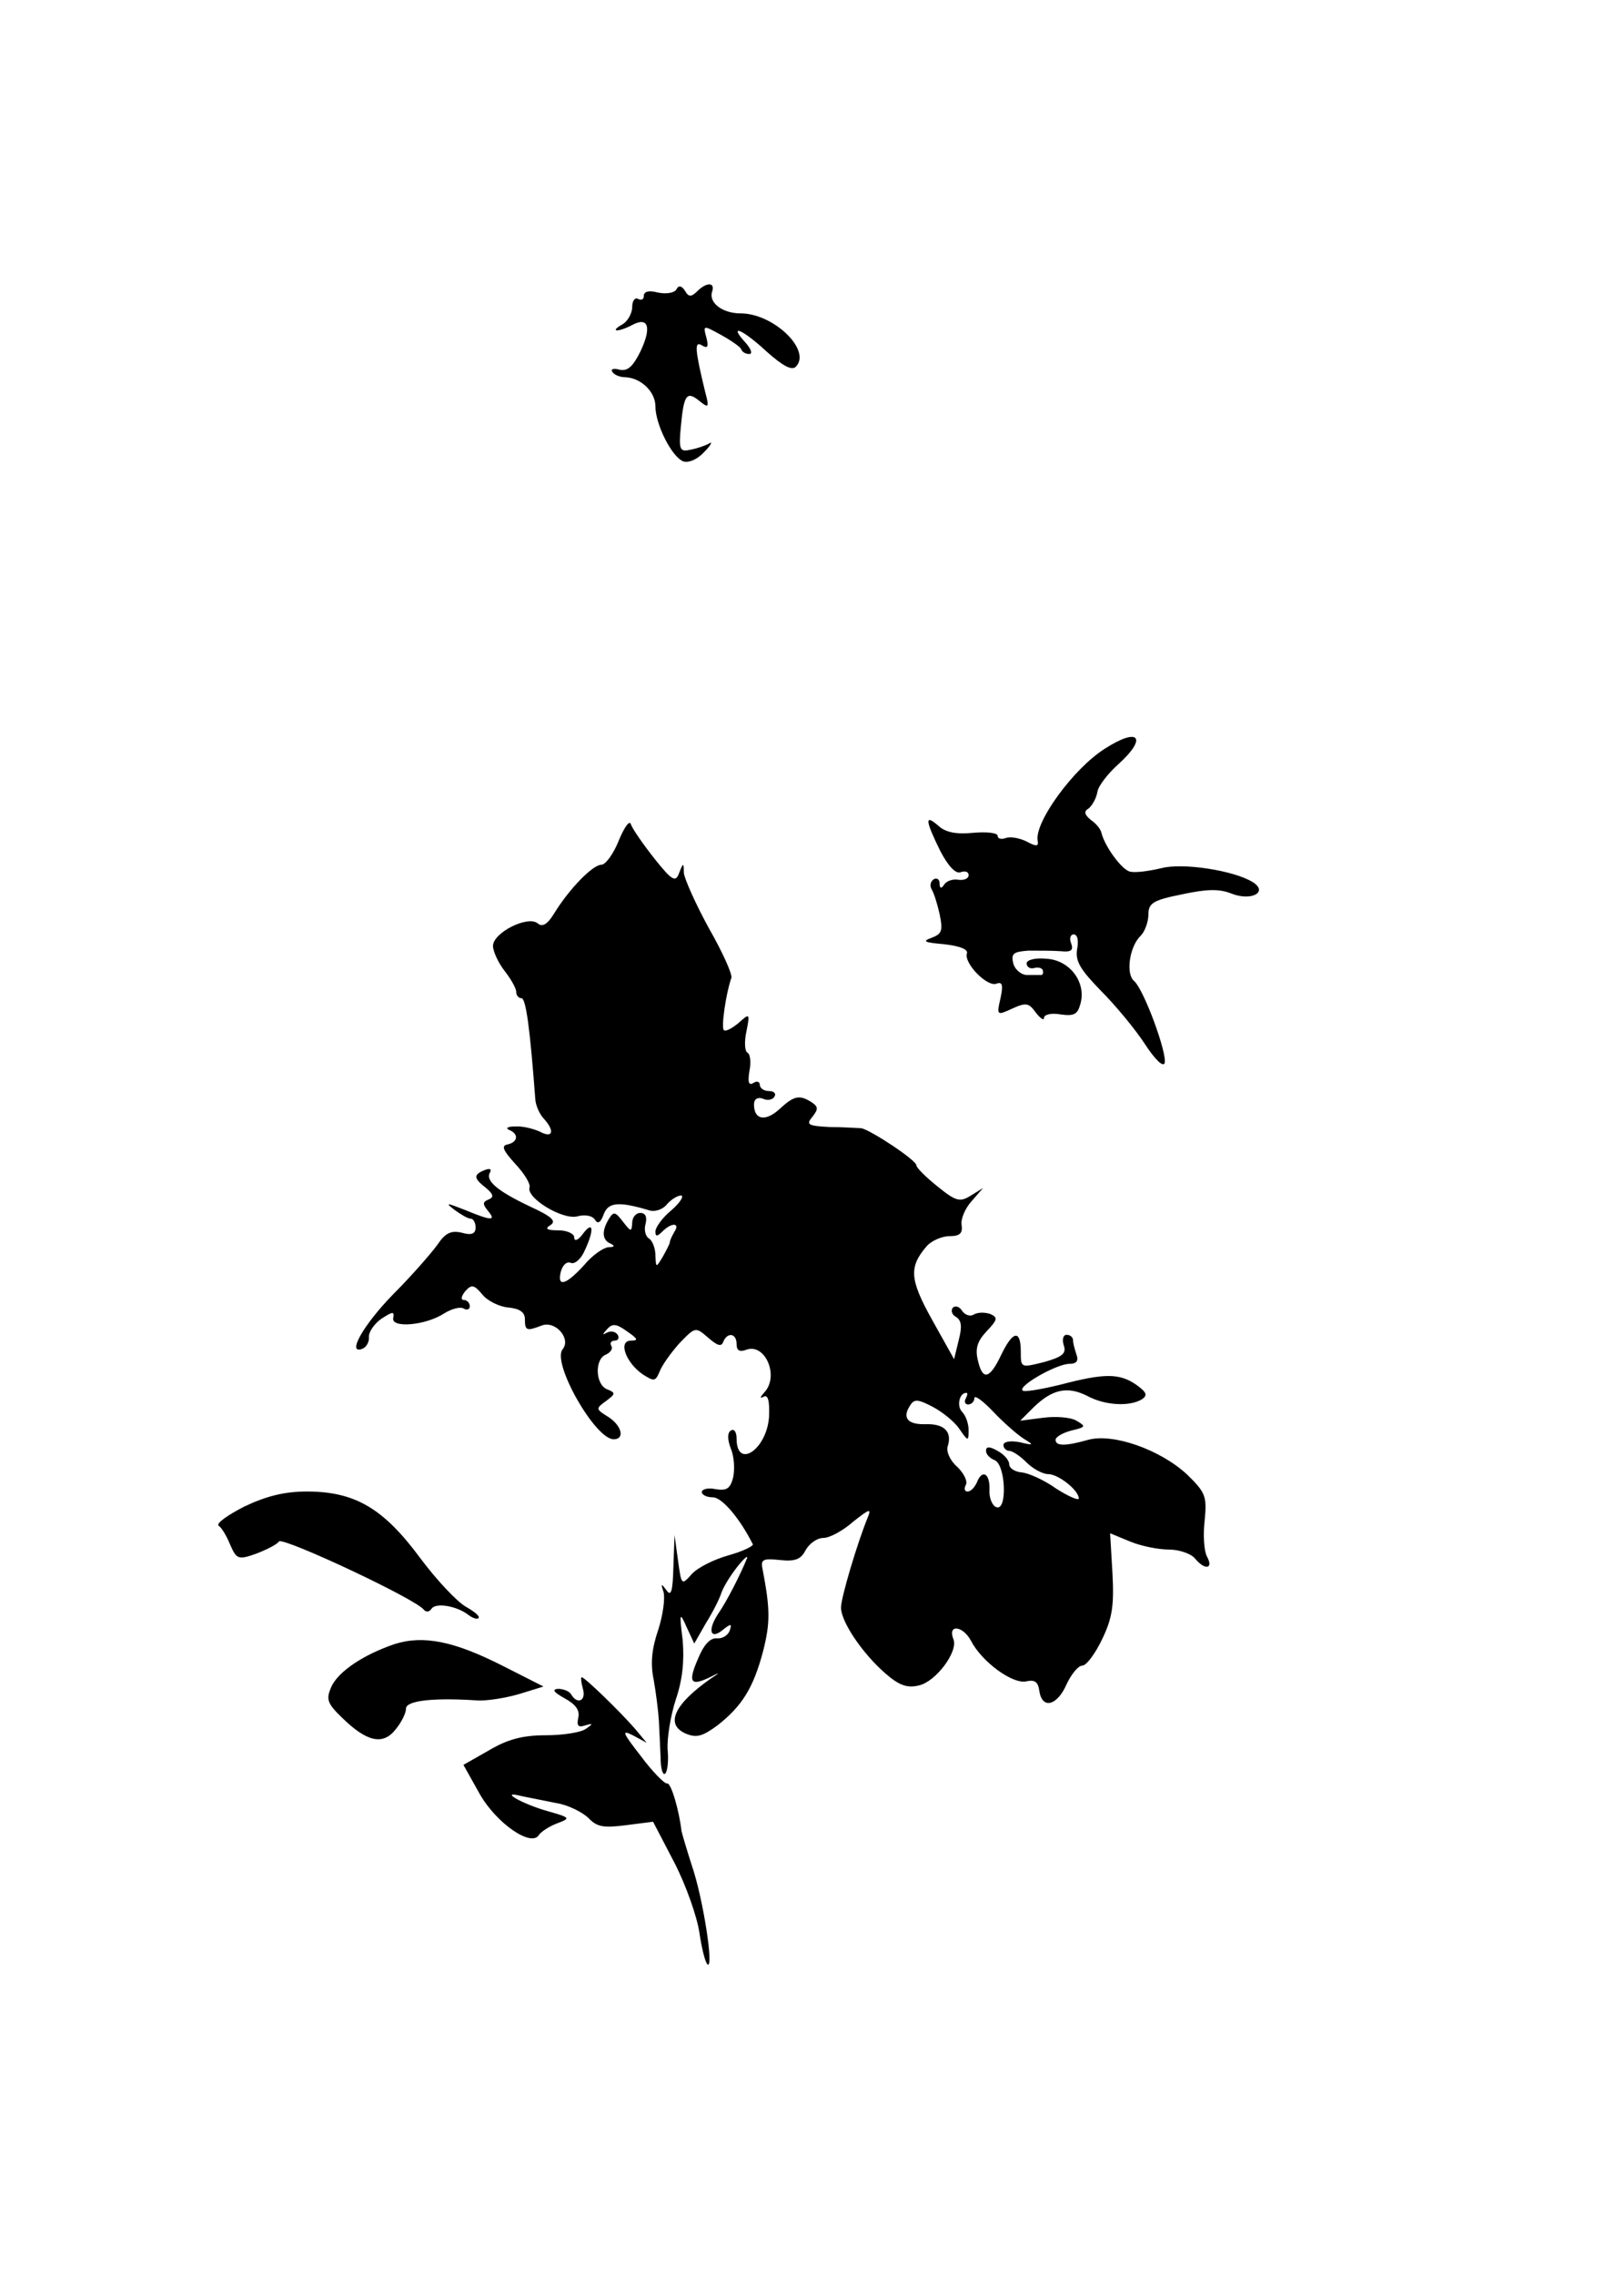 <?xml version="1.0" standalone="no"?>
<!DOCTYPE svg PUBLIC "-//W3C//DTD SVG 20010904//EN"
 "http://www.w3.org/TR/2001/REC-SVG-20010904/DTD/svg10.dtd">
<svg version="1.0" xmlns="http://www.w3.org/2000/svg"
 width="280pt" height="392pt" viewBox="0 0 280 392"
 preserveAspectRatio="xMidYMid meet">
<g transform="translate(0,392) scale(0.1,-0.1)"
fill="#000000" stroke="none">
<path d="M1166 3421 c-4 -6 -18 -8 -32 -5 -15 4 -24 2 -24 -6 0 -6 -4 -8 -10
-5 -5 3 -10 -3 -10 -14 0 -11 -8 -25 -17 -30 -23 -13 -8 -14 17 -1 28 15 34
-4 14 -46 -13 -26 -22 -34 -36 -31 -10 3 -16 1 -12 -4 3 -5 13 -9 22 -9 27 -1
52 -25 52 -50 0 -31 28 -87 48 -95 9 -3 24 3 36 16 12 12 15 19 9 15 -7 -4
-22 -9 -33 -11 -18 -4 -20 0 -16 41 5 54 10 61 32 43 16 -13 17 -11 10 15 -18
74 -19 89 -6 81 10 -6 12 -3 8 13 -6 22 -6 22 25 5 18 -10 34 -21 35 -25 2 -5
8 -8 14 -8 6 0 3 9 -7 20 -30 33 -5 23 37 -16 27 -24 43 -33 50 -26 28 28 -38
92 -95 92 -32 0 -56 19 -49 38 5 16 -10 16 -26 0 -10 -10 -15 -10 -21 1 -6 9
-11 10 -15 2z"/>
<path d="M1905 2630 c-54 -34 -121 -126 -116 -158 2 -11 -2 -11 -19 -2 -12 6
-28 9 -36 6 -8 -3 -14 -1 -14 4 0 5 -19 7 -42 5 -30 -3 -48 1 -60 12 -24 21
-23 10 3 -43 14 -27 27 -40 35 -37 8 3 14 1 14 -5 0 -6 -8 -9 -17 -8 -10 2
-21 -2 -25 -8 -5 -8 -8 -7 -8 2 0 7 -5 10 -10 7 -6 -4 -7 -11 -4 -17 4 -6 10
-25 14 -43 6 -29 4 -34 -14 -41 -17 -6 -12 -8 22 -11 27 -3 42 -9 39 -16 -5
-17 35 -58 51 -52 10 4 12 -2 7 -25 -7 -30 -6 -30 20 -18 24 11 29 10 41 -7 8
-10 14 -14 14 -9 0 6 13 9 29 6 23 -3 29 0 34 19 10 37 -19 75 -59 77 -19 2
-34 -2 -34 -8 0 -6 6 -10 13 -8 7 2 14 0 15 -4 1 -5 0 -8 -3 -8 -3 0 -13 0
-24 0 -10 0 -21 9 -24 20 -4 17 0 20 26 22 18 0 43 0 56 -1 18 -2 22 2 18 13
-4 9 -1 16 4 16 7 0 9 -11 6 -26 -3 -20 5 -34 41 -71 25 -25 59 -66 76 -92 17
-26 31 -40 34 -33 5 16 -36 128 -53 142 -14 12 -8 59 12 78 7 7 13 24 13 36 0
20 8 25 58 35 42 9 64 10 86 1 34 -13 63 3 36 20 -32 20 -121 34 -158 24 -21
-5 -44 -8 -53 -6 -14 2 -44 43 -50 67 -1 6 -9 16 -18 22 -11 9 -13 15 -4 20 6
5 13 17 15 28 1 10 18 32 36 48 51 46 36 65 -23 27z"/>
<path d="M1067 2472 c-9 -23 -23 -42 -30 -42 -15 0 -55 -41 -81 -83 -12 -20
-21 -25 -29 -18 -17 14 -77 -16 -77 -39 0 -9 9 -29 20 -43 11 -14 20 -30 20
-36 0 -6 4 -11 9 -11 8 0 15 -55 24 -175 1 -11 8 -26 15 -33 19 -21 15 -34 -7
-22 -11 5 -30 10 -43 9 -13 0 -17 -3 -10 -6 17 -7 15 -21 -3 -25 -11 -2 -8
-10 13 -33 16 -17 27 -35 25 -41 -6 -18 56 -56 82 -50 14 4 27 1 31 -6 5 -8
10 -4 15 10 8 21 27 22 80 6 9 -2 22 2 29 11 7 8 18 15 24 15 6 0 -1 -12 -16
-25 -16 -13 -28 -30 -28 -37 0 -9 3 -9 12 0 16 16 31 15 21 0 -4 -7 -8 -15 -8
-18 0 -3 -6 -14 -12 -25 -12 -20 -12 -20 -13 2 0 12 -5 25 -11 29 -6 3 -9 15
-6 25 3 12 0 19 -9 19 -8 0 -14 -8 -14 -17 -1 -16 -2 -16 -16 2 -13 17 -16 18
-24 5 -13 -21 -12 -37 3 -43 8 -4 6 -6 -4 -6 -9 -1 -28 -14 -42 -31 -31 -34
-47 -39 -40 -11 3 11 10 18 17 15 7 -3 18 7 24 21 17 36 15 53 -3 29 -8 -11
-15 -14 -15 -6 0 6 -12 12 -27 12 -21 0 -24 3 -14 9 11 7 2 15 -35 32 -57 27
-78 45 -69 59 3 6 -1 7 -9 4 -20 -8 -20 -14 2 -31 13 -11 14 -16 4 -20 -10 -4
-10 -8 -1 -19 15 -18 7 -18 -39 1 -33 13 -35 13 -18 0 11 -8 23 -15 28 -15 4
0 8 -7 8 -15 0 -11 -7 -14 -24 -9 -18 4 -28 0 -42 -21 -11 -15 -44 -53 -75
-84 -53 -54 -82 -106 -54 -95 7 3 12 12 11 21 0 8 9 22 22 31 19 12 22 13 20
1 -4 -18 56 -13 88 8 13 8 28 12 34 8 5 -3 10 -1 10 4 0 6 -5 11 -10 11 -6 0
-5 6 2 15 11 12 15 12 30 -6 9 -11 30 -21 45 -22 19 -2 28 -8 28 -20 0 -20 3
-21 29 -11 24 9 51 -23 36 -41 -19 -23 56 -155 88 -155 20 0 14 24 -10 39 -21
13 -21 14 -3 27 16 12 17 14 2 20 -21 8 -22 53 -2 60 8 4 12 10 9 15 -3 5 0 9
6 9 6 0 8 5 5 10 -4 6 -12 7 -18 4 -9 -5 -9 -4 0 6 9 10 16 9 34 -4 19 -13 20
-16 7 -16 -23 0 -9 -38 20 -58 20 -13 22 -12 29 4 4 11 19 32 34 49 28 29 28
29 50 10 16 -14 23 -16 26 -7 7 17 23 15 23 -4 0 -11 5 -14 16 -10 33 13 58
-45 32 -73 -8 -9 -8 -11 -2 -8 8 5 11 -6 10 -33 -3 -57 -56 -93 -56 -39 0 11
-4 18 -10 14 -6 -4 -6 -15 0 -31 6 -14 7 -36 4 -50 -5 -19 -11 -23 -30 -20
-13 3 -24 0 -24 -5 0 -5 9 -9 19 -9 16 0 47 -37 69 -81 1 -3 -17 -12 -42 -19
-25 -7 -53 -21 -63 -32 -18 -20 -18 -20 -24 23 l-6 44 -2 -55 c-1 -42 -4 -52
-12 -40 -9 12 -10 12 -5 -3 3 -11 -1 -40 -9 -65 -11 -32 -14 -58 -8 -86 4 -23
8 -54 9 -71 1 -16 2 -45 3 -64 0 -19 4 -31 8 -27 4 4 6 23 4 42 -1 19 5 57 14
85 12 35 15 68 12 103 -6 48 -5 49 7 22 l13 -28 20 35 c12 19 24 43 27 53 4
11 16 30 27 44 11 14 19 21 17 15 -11 -27 -34 -73 -50 -96 -19 -29 -13 -46 10
-26 13 10 14 9 10 -3 -3 -8 -13 -14 -22 -13 -12 1 -23 -12 -32 -34 -18 -41
-14 -49 18 -34 20 10 21 10 4 -1 -63 -44 -80 -79 -44 -95 19 -8 29 -5 55 14
42 33 62 64 79 129 12 48 12 71 -1 139 -4 18 0 20 29 17 27 -3 37 1 45 17 7
12 20 21 31 21 10 0 33 12 51 28 28 22 32 24 25 7 -18 -44 -46 -138 -46 -155
0 -24 36 -78 76 -113 25 -22 39 -26 59 -21 29 7 67 58 59 79 -11 27 16 24 30
-2 19 -37 73 -76 96 -70 14 3 20 -1 22 -17 5 -32 31 -25 47 12 8 17 20 32 27
32 7 0 22 20 34 45 18 37 21 59 18 115 l-4 68 34 -14 c19 -8 49 -14 67 -14 18
0 38 -7 45 -15 17 -21 33 -19 21 3 -5 9 -7 37 -4 62 4 41 2 48 -30 79 -46 43
-128 72 -171 60 -39 -11 -56 -11 -56 0 0 5 12 12 27 16 25 6 26 7 9 17 -10 6
-36 8 -58 5 l-39 -5 23 23 c32 31 58 37 92 20 31 -17 74 -19 95 -6 10 7 8 12
-10 25 -29 20 -55 20 -131 0 -33 -8 -62 -13 -65 -10 -8 8 59 46 81 46 12 0 16
5 12 16 -3 9 -6 20 -6 25 0 5 -5 9 -11 9 -6 0 -8 -8 -5 -18 5 -14 -2 -20 -34
-29 -40 -10 -40 -10 -40 18 0 39 -14 36 -34 -6 -20 -42 -32 -44 -40 -9 -5 20
-1 33 15 50 19 20 20 24 6 30 -9 3 -21 3 -28 -1 -6 -4 -15 -1 -20 6 -4 7 -11
10 -16 6 -4 -5 -2 -12 5 -16 10 -6 11 -17 5 -40 l-8 -33 -38 68 c-39 70 -40
91 -9 127 8 9 26 17 39 17 18 0 23 5 21 19 -2 10 6 29 17 41 l20 23 -21 -13
c-19 -12 -26 -10 -58 16 -20 16 -36 32 -36 36 0 9 -79 61 -95 64 -5 0 -30 2
-54 2 -38 2 -42 4 -30 18 10 13 10 17 -2 25 -21 13 -30 11 -55 -12 -24 -22
-44 -19 -44 8 0 9 6 13 15 10 8 -4 17 -2 20 3 4 6 -1 10 -9 10 -9 0 -16 5 -16
11 0 5 -5 7 -11 3 -8 -5 -10 1 -7 20 3 14 2 29 -3 32 -5 2 -6 19 -2 37 6 31 6
32 -14 14 -11 -9 -22 -15 -25 -12 -5 5 4 65 13 90 2 6 -15 44 -39 86 -23 42
-42 85 -43 95 0 18 -1 18 -8 0 -6 -17 -12 -14 -43 25 -19 24 -37 50 -40 58 -2
9 -11 -3 -21 -27z m598 -962 c-3 -5 -1 -10 4 -10 6 0 11 5 11 11 0 6 15 -5 33
-24 17 -18 41 -39 52 -46 18 -11 18 -12 -7 -6 -16 3 -28 1 -28 -5 0 -5 5 -10
10 -10 6 0 19 -9 30 -20 11 -11 28 -20 37 -20 18 0 53 -28 53 -42 0 -4 -17 3
-39 17 -21 15 -48 27 -60 28 -11 1 -21 7 -21 14 0 7 -9 17 -20 23 -14 8 -20 8
-20 0 0 -6 7 -13 15 -16 19 -8 22 -88 3 -81 -7 2 -13 16 -12 30 1 29 -13 36
-22 12 -4 -8 -10 -15 -16 -15 -5 0 -6 5 -3 11 4 6 -3 20 -14 31 -13 11 -20 27
-17 36 8 25 -6 39 -38 38 -31 -1 -41 11 -27 32 7 12 14 11 39 -2 17 -9 38 -26
46 -38 15 -22 16 -22 16 -2 0 11 -5 25 -11 31 -10 10 -5 33 7 33 3 0 2 -4 -1
-10z"/>
<path d="M421 1324 c-29 -15 -49 -29 -44 -33 5 -3 14 -18 20 -33 11 -25 14
-26 45 -15 18 7 36 16 39 21 7 8 238 -100 250 -118 4 -4 9 -4 13 2 7 11 44 5
64 -11 7 -5 15 -8 17 -5 3 3 -7 11 -21 19 -15 8 -51 46 -80 85 -63 85 -112
114 -195 114 -39 0 -70 -8 -108 -26z"/>
<path d="M680 1087 c-53 -18 -97 -47 -109 -74 -9 -21 -7 -28 19 -53 42 -41 70
-48 92 -20 10 12 18 28 18 36 0 14 49 19 123 14 16 -1 48 4 72 11 l42 13 -71
36 c-83 42 -136 53 -186 37z"/>
<path d="M1005 1010 c6 -20 -9 -28 -20 -10 -3 6 -14 10 -23 10 -11 -1 -7 -6
11 -16 20 -11 27 -21 24 -34 -3 -14 0 -17 12 -13 14 4 14 3 1 -6 -8 -6 -39
-11 -69 -11 -40 0 -66 -7 -98 -26 l-44 -25 28 -50 c29 -51 89 -92 102 -71 4 6
18 15 31 20 24 9 24 10 -15 21 -46 13 -87 37 -45 26 14 -3 41 -8 60 -12 19 -3
43 -15 54 -25 15 -16 26 -18 65 -13 l47 6 37 -71 c20 -39 39 -93 43 -121 4
-27 10 -51 14 -54 11 -7 -8 115 -27 170 -9 28 -17 55 -18 60 -4 35 -18 84 -25
82 -4 -1 -25 20 -45 47 -32 41 -34 46 -14 36 l24 -13 -20 24 c-26 30 -87 89
-92 89 -2 0 -1 -9 2 -20z"/>
</g>
</svg>
